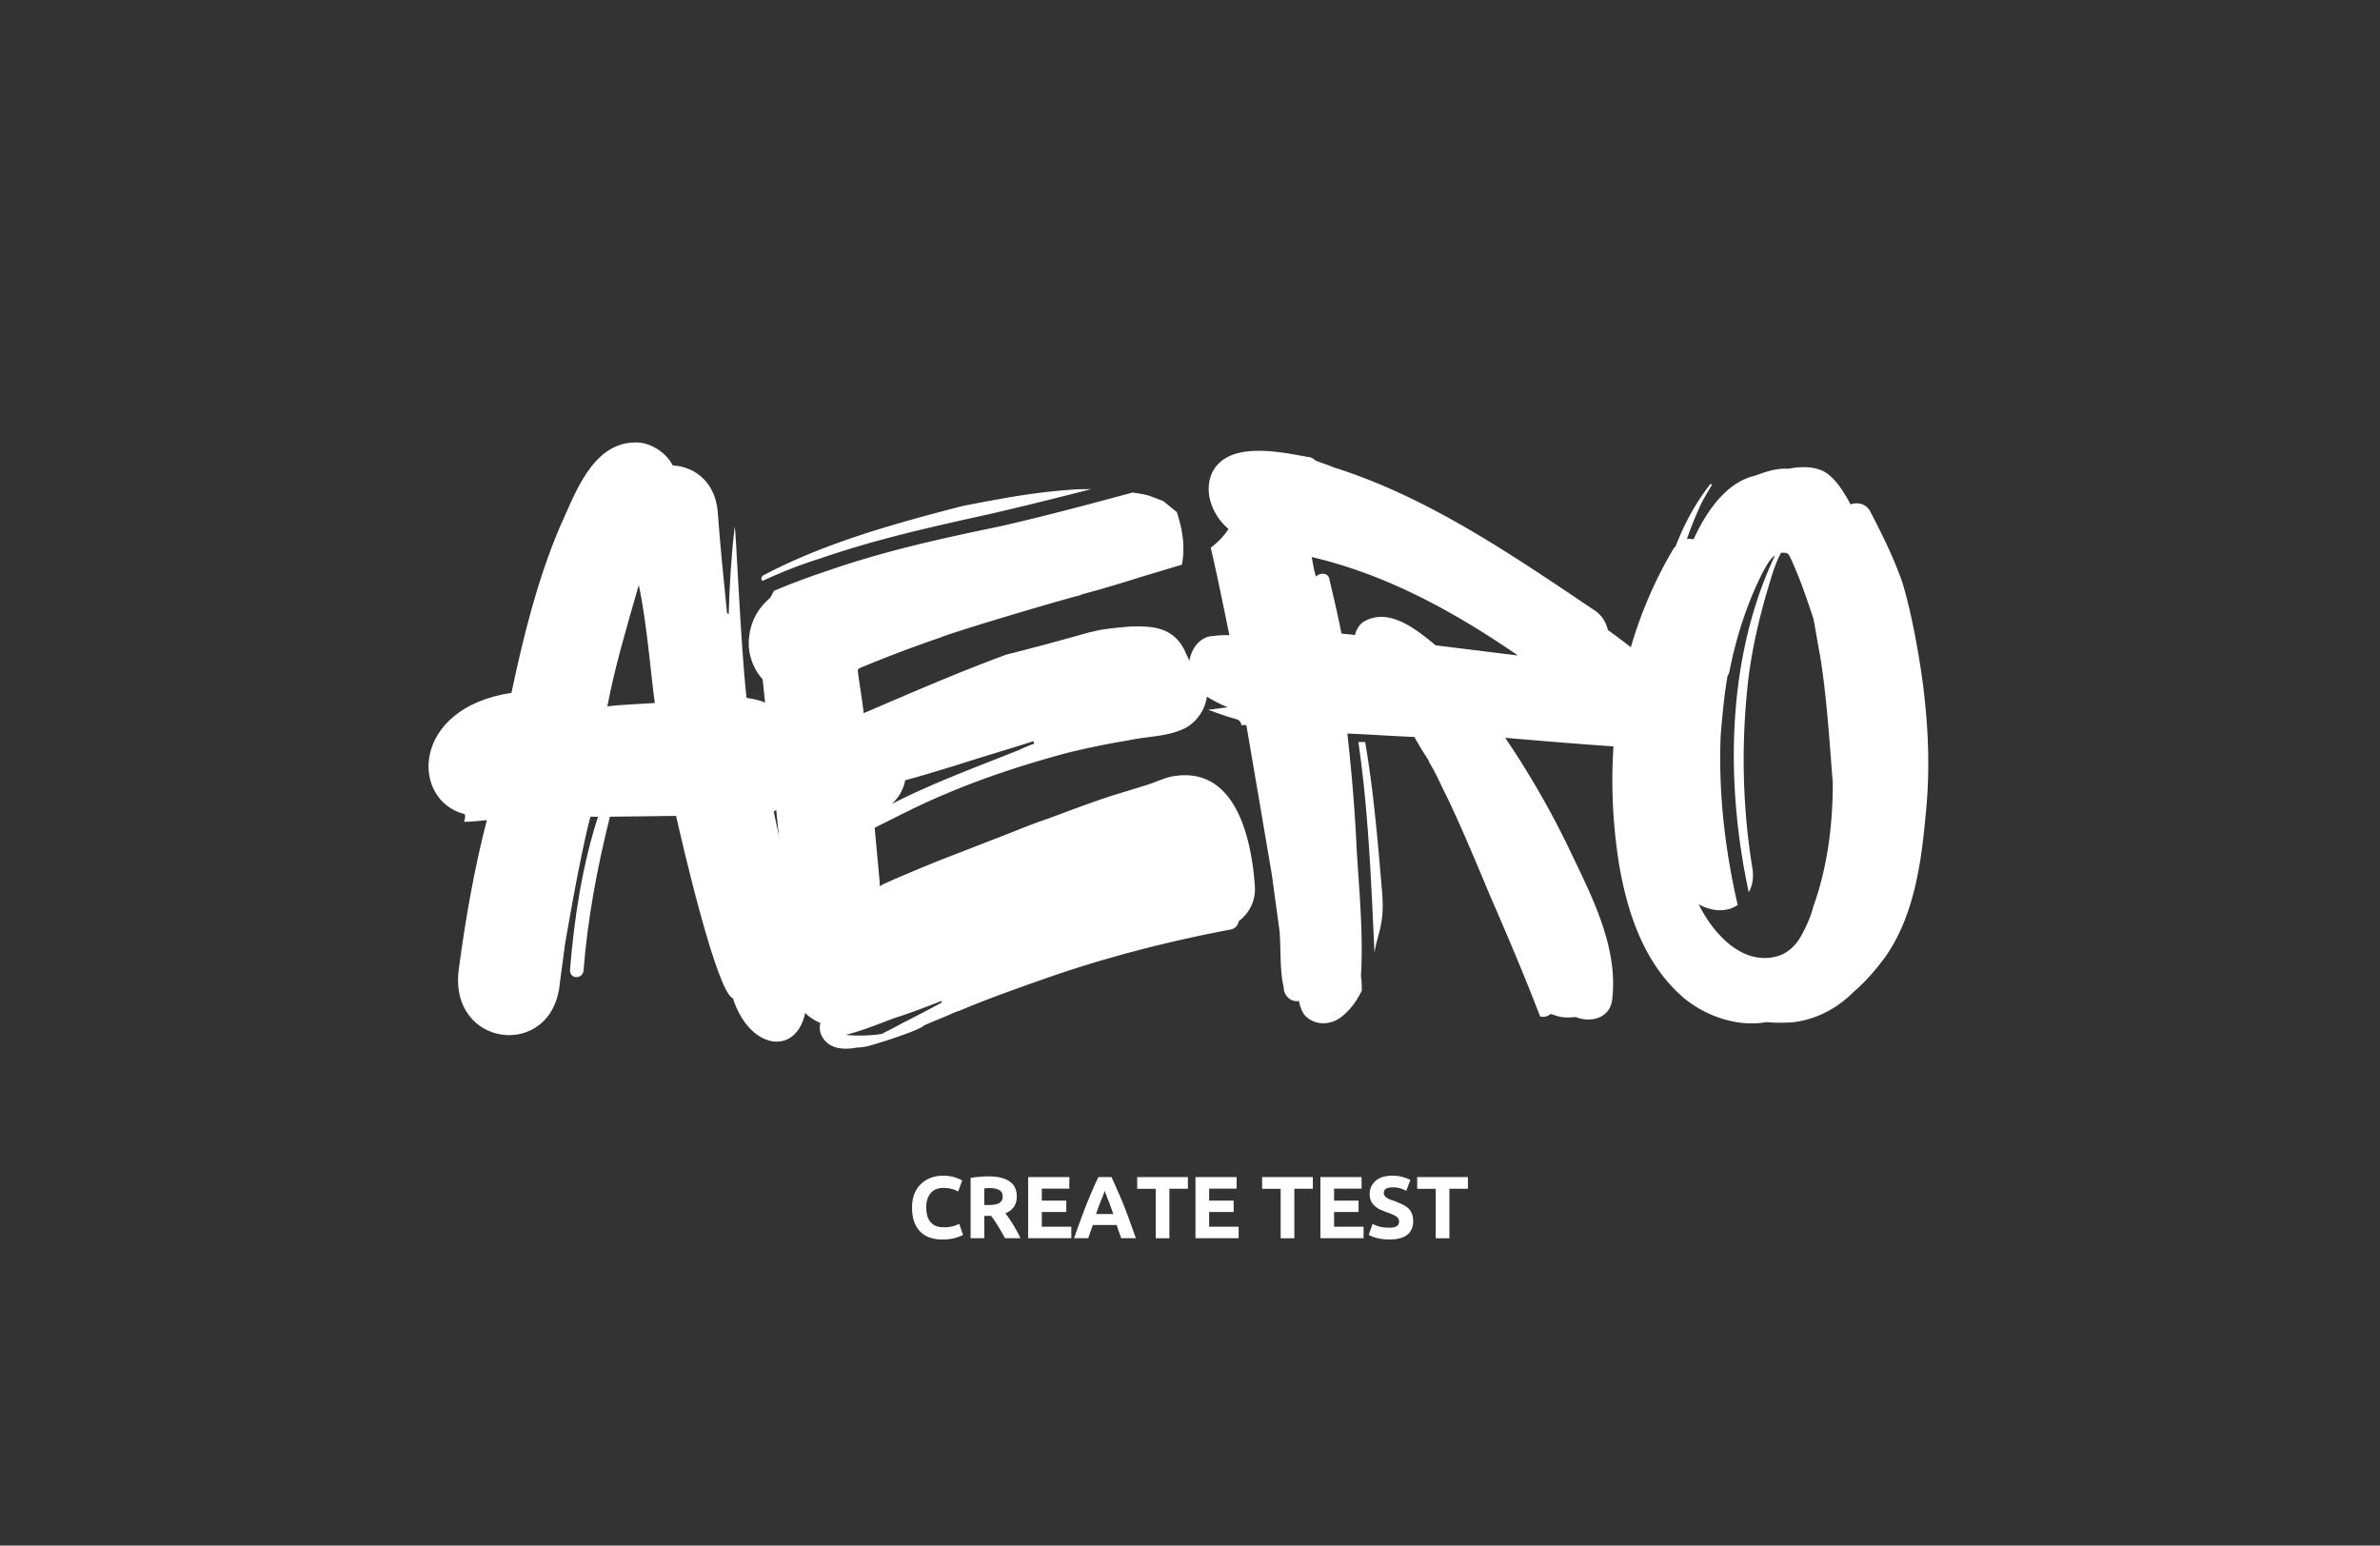<svg xmlns="http://www.w3.org/2000/svg" width="348" viewBox="0 0 261 169.5" height="226" version="1.0"><rect x="0" y="0" width="261" height="169.5" fill="#333333" stroke="none"/><path d="M80.378 109.485c2.14 6.703 9.027 6.515 8.004-1.86-.743-5.586-2.325-13.125-3.535-18.617 5.117-3.254 4.093-11.633-2.977-12.469-.652-5.586-1.211-19.636-1.305-18.707-.37 3.07-.558 6.328-.652 9.493-.094 0-.094 0-.184-.094-.375-3.63-.746-7.446-1.027-11.168-.277-2.977-2.23-4.84-4.93-5.028-.746-1.488-2.605-2.605-4.187-2.511-4.75.093-6.61 5.863-8.285 9.492-2.418 5.773-3.91 11.82-5.211 17.965C45.01 77.657 45.01 87.8 50.968 89.289c.093.278 0 .653-.094.836.746 0 1.676-.09 2.515-.183-1.398 5.398-2.328 10.797-3.07 16.285-1.21 8.75 10.328 10.055 11.074 1.582l.559-4.188s1.582-9.492 2.793-14.054h.836c-1.77 5.492-2.606 11.172-3.07 16.754-.094 1.117 1.488 1.117 1.488 0 .465-5.676 1.488-11.168 2.887-16.754l7.257-.09c.746 3.348 4.47 19.355 6.235 20.008ZM66.604 77.469c.84-4.375 1.953-8.098 3.446-13.309.93 4.282 1.394 10.61 1.765 12.938-1.3.094-3.906.184-5.21.371Zm0 0" fill="#FFF"/><path d="M83.634 63.137c-.188.188-.188.465 0 .559 2.047-.93 4.093-1.77 6.234-2.422 6.145-2.14 12.473-3.535 18.8-4.93 3.63-.84 7.352-1.77 10.985-2.7-.84 0-1.676 0-2.515.09-4 .282-7.817 1.028-11.633 1.77l-2.14.559c-6.7 1.77-13.587 3.816-19.731 7.074Zm52.21 37.879c1.118-.836 1.864-2.14 1.77-3.816-.37-5.305-2.14-13.497-9.308-12.004-1.024.277-1.954.742-2.977 1.023l-3.629 1.117c-2.234.742-4.469 1.582-6.703 2.418-1.395.465-2.79 1.024-4.188 1.582l-7.91 3.07c-2.047.84-4.093 1.676-6.144 2.61l-.278.184v-.372l-.558-6.05c2.605-1.301 5.117-2.606 7.816-3.723 4.375-1.86 8.75-3.258 13.219-4.469a89.164 89.164 0 0 1 6.793-1.394c2.14-.465 4.187-.371 6.145-1.301 1.671-.84 2.789-2.887 2.417-4.656-.187-.93-.746-1.86-1.582-2.325-.093 0-.093 0-.187-.093-.094-.375-.277-.746-.465-1.117-.094-.188-.183-.465-.371-.747-1.305-2.234-3.54-2.324-5.863-2.234-1.117.094-2.14.188-3.258.375l-1.211.277c-2.977.84-6.047 1.676-9.027 2.422-5.305 1.953-10.422 4.188-15.637 6.422 0-.465-.559-3.816-.649-4.746l.184-.187a142.999 142.999 0 0 1 8.844-3.352c1.023-.465 10.238-3.258 14.984-4.559.184 0 .371-.093.559-.187 2.14-.559 4.281-1.211 6.328-1.86l4.652-1.398c.371-1.86.094-3.816-.558-5.77-.465-.37-1.024-.84-1.489-1.21l-1.488-.559c-.559-.184-1.21-.277-1.863-.371-4.84 1.3-9.68 2.605-14.613 3.723-6.329 1.304-12.657 2.699-18.797 4.84-1.957.652-4.004 1.394-5.957 2.234-.094.277-.282.558-.375.742-1.301 1.117-2.141 2.516-2.325 4.375-.187 1.582.371 3.352 1.489 4.562l1.117 10.61 1.117 11.168c.277 3.258.465 6.61 1.023 9.773-.84 2.418.747 5.211 3.07 6.14-.093.466-.093.84.095 1.306.746 1.582 2.418 1.675 3.91 1.394.37 0 .93-.094.93-.094-.094.094 5.21-1.488 6.328-2.234l.093-.09c1.024-.465 2.047-.84 3.07-1.305.188-.093.465-.187.653-.277h.094c3.07-1.305 6.234-2.422 9.398-3.539 6.61-2.324 13.496-4.094 20.383-5.398.559-.094.84-.465.93-.93Zm-22.519-19.73.09.277c-.559.187-1.024.375-1.582.652-4.652 1.863-9.492 3.629-14.05 5.957a4.632 4.632 0 0 0 1.487-2.605c1.766-.465 3.536-1.024 5.399-1.582 2.883-.93 5.77-1.77 8.656-2.7Zm-20.57 32.203c1.86-.465 3.629-1.211 5.398-1.864 1.77-.558 3.442-1.21 5.117-1.86v.185c-1.394.746-2.789 1.492-4.28 2.234a42.99 42.99 0 0 1-2.141 1.117c-.094.094-.184.094-.278.094-.281.094-2.422.277-3.816.094Zm0 0" fill="#FFF"/><path d="M181.913 76.817c.278-2.047-.281-3.723-1.77-4.84-1.21-.93-2.511-1.953-3.816-2.883-.183-.746-.558-1.488-1.3-2.047-9.122-6.144-18.336-12.472-28.575-15.73-.094 0-.187-.094-.277-.094-.652-.277-1.305-.465-1.957-.742a1.17 1.17 0 0 0-.836-.375c-3.07-.559-8.656-1.766-10.426 1.676-1.023 2.14 0 4.746 1.77 6.234a8.236 8.236 0 0 1-1.953 2.05c.742 3.165 1.394 6.423 2.046 9.587-.558 0-1.117 0-1.675.093-2.793 0-3.91 4.653-1.305 6.329.84.558 1.863 1.117 2.793 1.488l-2.14.277c1.023.375 2.046.746 3.07 1.024.375.093.558.375.558.652h.559l.558 3.258c.746 4.375 1.493 8.75 2.235 13.125l.84 6.14c.183 2.047 0 4.282.464 6.235 0 1.027.93 1.676 1.676 1.492a4.01 4.01 0 0 0 .559 1.488c1.113 1.301 2.976 1.211 4.187.188.93-.746 1.582-1.676 2.141-2.793 0-.465 0-1.024-.094-1.582.278-4.563-.187-9.309-.465-13.867-.187-4.282-.558-8.563-1.023-12.754 2.418.093 4.93.28 7.351.375a39.66 39.66 0 0 0 1.583 2.605v.094c.558.93 1.023 1.86 1.488 2.883 1.77 3.445 4.281 9.586 5.304 12.007 1.864 4.282 3.723 8.657 5.399 13.032.371.183.93 0 1.21-.282 0 .094.095.094.188.094.836.371 1.672.371 2.512.278 1.582.652 3.723.187 4-1.86.746-6.05-2.512-11.914-5.023-17.219a95.502 95.502 0 0 0-6.703-11.539c4.375.371 8.75.743 13.125 1.024 1.488.183 3.257-1.399 3.44-3.164Zm-37.789-14.239-.277-1.488c8.004 1.86 15.449 5.863 22.617 10.797l-9.027-1.117c-2.141-1.77-5.215-4.281-8.004-2.516a2.474 2.474 0 0 0-.84 1.399c-.465-.094-1.024-.094-1.488-.188-.372-1.953-.84-3.91-1.305-5.863-.09-.836-1.024-.836-1.488-.371-.094-.188-.094-.465-.188-.653Zm6.61 41.883c.37-2.234 1.117-3.164.84-6.515-.47-5.586-.934-11.168-1.864-16.567h-.746c1.117 7.63 1.398 15.356 1.77 23.082Zm0 0" fill="#FFF"/><path d="M210.48 72.352c-.464-2.793-1.023-5.68-1.859-8.473-.933-2.695-2.234-5.304-3.539-7.816-.465-.836-1.394-1.024-2.14-.746-.649-1.207-1.582-2.79-2.79-3.535-1.117-.653-2.699-.653-4.003-.372-1.211-.093-2.418.278-3.63.743-2.98.652-5.21 3.539-6.792 6.98-.188 0-.469-.09-.746 0 .37-1.023.746-2.047 1.21-3.07.372-.93.93-1.86 1.489-2.793.094-.184-.094-.278-.188-.094-1.582 2.05-2.792 4.281-3.722 6.703-.094.094-.094.188-.184.188-6.238 10.422-7.914 22.707-6.05 34.62.93 5.493 2.792 11.075 7.164 14.798 2.515 2.047 5.957 3.164 9.03 2.605 1.024.094 2.048.094 3.071 0 2.606-.371 4.746-1.582 6.516-3.348 1.3-1.117 2.418-2.421 3.441-3.816 3.07-4.375 3.91-10.05 4.375-15.172.652-5.863.281-11.633-.652-17.402Zm-11.632 27.082c-.277 1.117-.746 2.14-1.305 3.164-.558 1.023-1.394 1.863-2.511 2.234-4 1.211-7.258-2.605-8.75-5.675.933.554 2.14.835 3.257.554.375-.09.746-.277 1.024-.465-1.395-6.046-2.14-12.379-1.86-18.707.188-2.14.372-4.28.747-6.422.09-.093.09-.183.183-.37.746-3.817 1.957-7.633 3.723-11.075.375-.652.746-1.398 1.304-1.77-5.304 11.169-5.492 24.852-2.886 36.95.465-.836.558-1.77.375-2.793-1.117-6.887-1.211-14.055-.375-20.942.465-3.535 1.304-6.98 2.328-10.328.277-.933.652-2.14 1.21-3.164h.466c.093 0 .277.09.37.184.372.652.653 1.398.93 2.047.653 1.582 1.211 3.258 1.77 4.933.277 1.305.465 2.7.746 4.098.742 4.559 1.023 9.305 1.395 13.957 0 4.563-.559 9.215-2.141 13.59ZM103.361 135.933c-1.086 0-1.914-.3-2.484-.906-.574-.613-.86-1.477-.86-2.594 0-.55.082-1.047.25-1.484.176-.438.415-.8.72-1.094a3.15 3.15 0 0 1 1.093-.687 3.82 3.82 0 0 1 1.36-.235c.28 0 .534.024.765.063.238.043.441.093.61.156.175.055.32.11.437.172.125.055.21.094.265.125l-.437 1.219a3.348 3.348 0 0 0-.734-.282 3.684 3.684 0 0 0-.922-.109c-.23 0-.461.039-.688.11a1.53 1.53 0 0 0-.594.374 1.823 1.823 0 0 0-.406.657c-.105.273-.156.601-.156.984 0 .312.031.605.094.875.07.262.18.492.328.687.156.2.351.356.594.47.25.105.55.155.906.155.219 0 .41-.007.578-.03.176-.032.332-.063.469-.095a3.802 3.802 0 0 0 .64-.25l.422 1.204c-.219.136-.523.257-.906.359a5.313 5.313 0 0 1-1.344.156ZM108.394 129.011c1.007 0 1.78.184 2.312.547.531.356.797.906.797 1.656 0 .47-.11.856-.328 1.157-.211.293-.516.523-.922.687.133.168.273.36.422.578.144.211.289.434.437.672.145.242.285.485.422.735.133.25.258.5.375.75h-1.687l-.375-.657a13.223 13.223 0 0 0-.391-.656 7.45 7.45 0 0 0-.39-.61 6.253 6.253 0 0 0-.376-.53h-.75v2.453h-1.5v-6.61a8.11 8.11 0 0 1 1.016-.125c.352-.031.664-.047.938-.047Zm.093 1.282c-.117 0-.215.007-.297.015a1.828 1.828 0 0 1-.25.016v1.828h.422c.57 0 .977-.07 1.219-.219.25-.144.375-.383.375-.719 0-.332-.125-.566-.375-.703-.25-.144-.617-.218-1.094-.218ZM112.75 135.793v-6.704h4.516v1.266h-3.016v1.313h2.688v1.25h-2.688v1.609h3.234v1.266ZM122.955 135.793c-.075-.227-.157-.461-.25-.704-.086-.25-.168-.5-.25-.75h-2.61c-.086.25-.172.5-.265.75-.086.243-.164.477-.235.704h-1.562c.25-.72.488-1.383.719-2 .226-.614.445-1.192.656-1.735.219-.539.43-1.05.64-1.531.207-.488.426-.969.657-1.438h1.437c.219.47.43.95.64 1.438a40.062 40.062 0 0 1 1.313 3.266c.227.617.469 1.28.719 2Zm-1.813-5.188c-.031.094-.078.23-.14.406-.063.168-.141.36-.235.578-.086.22-.18.465-.281.735-.094.262-.195.531-.297.812h1.906c-.105-.28-.203-.55-.297-.812a11.33 11.33 0 0 0-.28-.735c-.087-.218-.157-.41-.22-.578a8.162 8.162 0 0 0-.156-.406ZM130.27 129.09v1.28h-2.03v5.423h-1.5v-5.422h-2.032v-1.282ZM131.1 135.793v-6.704h4.515v1.266h-3.016v1.313h2.688v1.25h-2.688v1.609h3.235v1.266ZM143.972 129.09v1.28h-2.031v5.423h-1.5v-5.422h-2.032v-1.282ZM144.8 135.793v-6.704h4.516v1.266h-3.015v1.313h2.687v1.25h-2.687v1.609h3.234v1.266ZM152.349 134.636c.207 0 .379-.015.516-.047a.903.903 0 0 0 .343-.14.484.484 0 0 0 .172-.219.786.786 0 0 0 .047-.281c0-.219-.105-.399-.312-.547-.211-.145-.563-.3-1.063-.469a15.382 15.382 0 0 1-.656-.265 2.638 2.638 0 0 1-.594-.375 1.917 1.917 0 0 1-.437-.547c-.106-.219-.157-.485-.157-.797 0-.313.055-.586.172-.828a2.004 2.004 0 0 1 1.266-1.047c.312-.094.656-.14 1.031-.14.457 0 .848.054 1.172.155.332.094.602.2.812.313l-.437 1.187a4.629 4.629 0 0 0-.625-.25 2.48 2.48 0 0 0-.828-.125c-.356 0-.617.055-.781.157a.515.515 0 0 0-.235.453c0 .125.031.23.094.312a.965.965 0 0 0 .25.235c.102.062.223.125.36.187.144.055.3.106.468.156.344.137.645.266.906.391.258.125.473.274.641.438.164.168.29.367.375.593.082.22.125.493.125.813 0 .625-.219 1.117-.656 1.469-.438.343-1.094.515-1.969.515-.305 0-.574-.023-.813-.062a4.377 4.377 0 0 1-1.11-.281c-.124-.063-.233-.118-.327-.172l.422-1.204c.195.118.441.215.734.297.301.086.664.125 1.094.125ZM160.978 129.09v1.28h-2.031v5.423h-1.5v-5.422h-2.032v-1.282Zm0 0" fill="#FFF"/></svg>